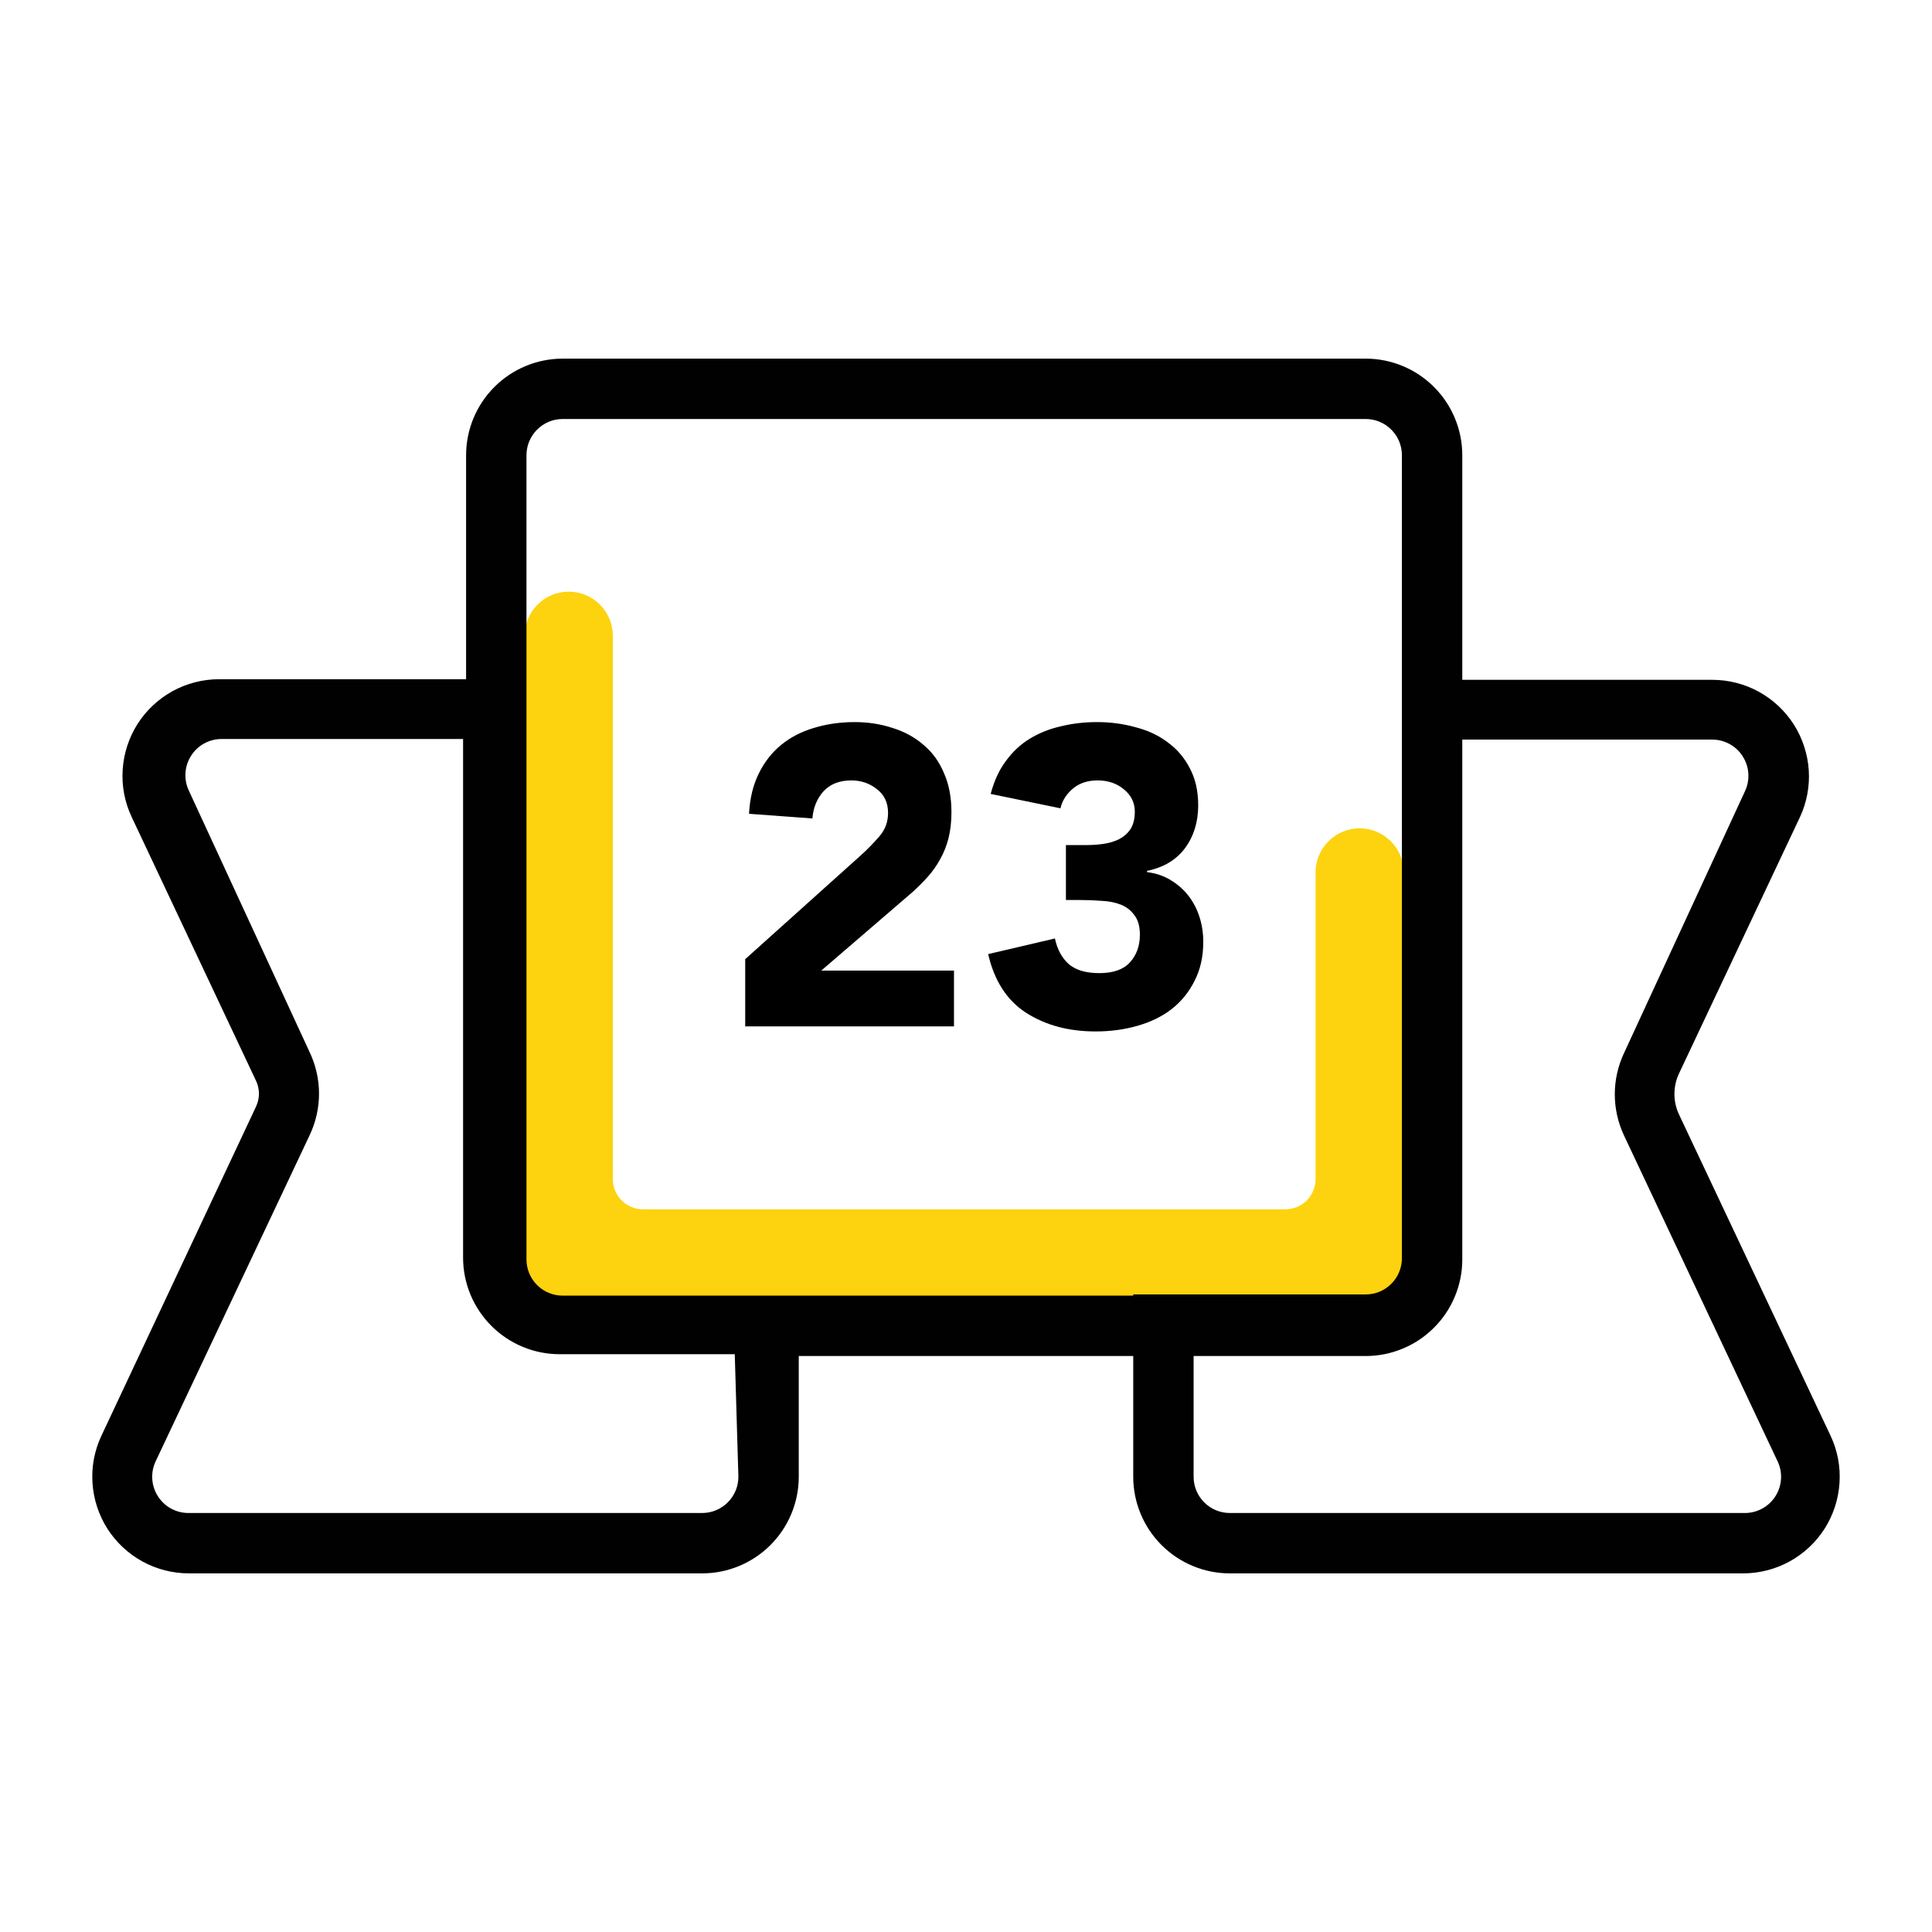 <svg
  class="w-full h-full"
  viewBox="0 0 32 32"
  fill="none"
  xmlns="http://www.w3.org/2000/svg"
>
<path
    d="M23.25 14.45C23.25 14.256 23.173 14.071 23.036 13.934C22.899 13.797 22.714 13.72 22.52 13.72C22.326 13.72 22.141 13.797 22.004 13.934C21.867 14.071 21.79 14.256 21.79 14.45V19.53C21.79 19.663 21.737 19.79 21.644 19.884C21.55 19.977 21.423 20.03 21.29 20.03H10.65C10.517 20.03 10.39 19.977 10.296 19.884C10.203 19.79 10.15 19.663 10.15 19.53V10.53C10.15 10.336 10.073 10.151 9.936 10.014C9.799 9.877 9.614 9.8 9.42 9.8C9.226 9.8 9.041 9.877 8.904 10.014C8.767 10.151 8.69 10.336 8.69 10.53V20.79C8.69 20.976 8.764 21.154 8.895 21.285C9.026 21.416 9.204 21.49 9.39 21.49H22.55C22.736 21.49 22.914 21.416 23.045 21.285C23.176 21.154 23.25 20.976 23.25 20.79V14.46V14.45Z"
    fill="#FDD20E"
  />
<path
    d="M30.32 23.78L27.81 18.46C27.76 18.354 27.734 18.238 27.734 18.12C27.734 18.002 27.76 17.886 27.81 17.78L29.81 13.54C29.925 13.296 29.976 13.027 29.959 12.758C29.941 12.489 29.856 12.229 29.712 12.001C29.567 11.774 29.367 11.587 29.131 11.457C28.895 11.328 28.63 11.26 28.36 11.26H24.22V7.54C24.22 7.116 24.051 6.709 23.751 6.409C23.451 6.109 23.044 5.94 22.62 5.94H9.32C8.896 5.94 8.489 6.109 8.189 6.409C7.889 6.709 7.72 7.116 7.72 7.54V11.25H3.63C3.36 11.25 3.095 11.318 2.859 11.447C2.623 11.577 2.423 11.764 2.278 11.991C2.134 12.219 2.049 12.479 2.032 12.748C2.014 13.017 2.065 13.286 2.18 13.53L4.24 17.9C4.272 17.967 4.289 18.041 4.289 18.115C4.289 18.189 4.272 18.263 4.24 18.33L1.68 23.78C1.565 24.024 1.514 24.293 1.532 24.562C1.549 24.831 1.634 25.091 1.778 25.319C1.923 25.546 2.123 25.733 2.359 25.863C2.595 25.992 2.86 26.06 3.13 26.06H11.63C12.054 26.06 12.461 25.891 12.761 25.591C13.061 25.291 13.23 24.884 13.23 24.46V24.46V22.46H18.77V24.46C18.77 24.67 18.811 24.878 18.892 25.072C18.972 25.266 19.09 25.443 19.239 25.591C19.387 25.74 19.564 25.858 19.758 25.938C19.952 26.019 20.16 26.06 20.37 26.06H28.87C29.14 26.06 29.405 25.992 29.641 25.863C29.877 25.733 30.077 25.546 30.222 25.319C30.366 25.091 30.451 24.831 30.468 24.562C30.486 24.293 30.435 24.024 30.32 23.78ZM12.23 24.46C12.23 24.619 12.167 24.772 12.054 24.884C11.942 24.997 11.789 25.06 11.63 25.06H3.12C3.019 25.06 2.919 25.034 2.83 24.985C2.741 24.936 2.667 24.865 2.613 24.779C2.559 24.693 2.527 24.595 2.522 24.494C2.516 24.392 2.536 24.291 2.58 24.2L5.13 18.8C5.231 18.586 5.284 18.352 5.284 18.115C5.284 17.878 5.231 17.644 5.13 17.43L3.13 13.1C3.086 13.008 3.066 12.908 3.072 12.806C3.077 12.705 3.109 12.607 3.163 12.521C3.217 12.435 3.291 12.364 3.38 12.315C3.469 12.266 3.569 12.24 3.67 12.24H7.67V20.83C7.67 21.254 7.839 21.661 8.139 21.961C8.439 22.261 8.846 22.43 9.27 22.43H12.17L12.23 24.46ZM18.77 21.46H9.32C9.161 21.46 9.008 21.397 8.896 21.284C8.783 21.172 8.72 21.019 8.72 20.86V20.86V7.54C8.72 7.381 8.783 7.228 8.896 7.116C9.008 7.003 9.161 6.94 9.32 6.94H22.62C22.779 6.94 22.932 7.003 23.044 7.116C23.157 7.228 23.22 7.381 23.22 7.54V7.54V20.84C23.22 20.999 23.157 21.152 23.044 21.264C22.932 21.377 22.779 21.44 22.62 21.44V21.44H18.77V21.46ZM28.88 25.06H20.37C20.211 25.06 20.058 24.997 19.946 24.884C19.833 24.772 19.77 24.619 19.77 24.46V24.46V22.46H22.62C22.83 22.46 23.038 22.419 23.232 22.338C23.426 22.258 23.603 22.14 23.751 21.991C23.9 21.843 24.018 21.666 24.098 21.472C24.179 21.278 24.22 21.07 24.22 20.86V20.86V12.25H28.36C28.461 12.25 28.561 12.276 28.65 12.325C28.739 12.374 28.814 12.445 28.867 12.531C28.921 12.617 28.953 12.715 28.958 12.816C28.964 12.918 28.944 13.018 28.9 13.11L26.9 17.44C26.799 17.654 26.746 17.888 26.746 18.125C26.746 18.362 26.799 18.596 26.9 18.81L29.45 24.22C29.491 24.313 29.507 24.415 29.498 24.515C29.488 24.616 29.454 24.713 29.397 24.797C29.34 24.881 29.263 24.949 29.172 24.995C29.082 25.041 28.981 25.063 28.88 25.06V25.06Z"
    fill="#010101"
  />
<path
    d="M12.343 15.887L14.268 14.158C14.366 14.069 14.464 13.969 14.562 13.857C14.66 13.745 14.709 13.614 14.709 13.465C14.709 13.297 14.648 13.166 14.527 13.073C14.406 12.975 14.263 12.926 14.1 12.926C13.904 12.926 13.75 12.987 13.638 13.108C13.531 13.229 13.47 13.379 13.456 13.556L12.406 13.479C12.42 13.222 12.474 13.001 12.567 12.814C12.66 12.623 12.784 12.464 12.938 12.338C13.092 12.212 13.272 12.119 13.477 12.058C13.687 11.993 13.913 11.96 14.156 11.96C14.38 11.96 14.59 11.993 14.786 12.058C14.982 12.119 15.152 12.212 15.297 12.338C15.442 12.459 15.554 12.613 15.633 12.8C15.717 12.987 15.759 13.204 15.759 13.451C15.759 13.61 15.743 13.754 15.71 13.885C15.677 14.011 15.631 14.128 15.57 14.235C15.514 14.338 15.446 14.433 15.367 14.522C15.288 14.611 15.201 14.697 15.108 14.781L13.603 16.076H15.801V17H12.343V15.887ZM17.655 13.997H17.998C18.096 13.997 18.191 13.99 18.285 13.976C18.378 13.962 18.462 13.936 18.537 13.899C18.616 13.857 18.679 13.801 18.726 13.731C18.772 13.656 18.796 13.561 18.796 13.444C18.796 13.295 18.735 13.171 18.614 13.073C18.497 12.975 18.352 12.926 18.18 12.926C18.016 12.926 17.881 12.97 17.774 13.059C17.666 13.148 17.596 13.257 17.564 13.388L16.409 13.15C16.465 12.935 16.549 12.753 16.661 12.604C16.773 12.45 16.906 12.326 17.06 12.233C17.214 12.14 17.384 12.072 17.571 12.03C17.762 11.983 17.963 11.96 18.173 11.96C18.392 11.96 18.602 11.988 18.803 12.044C19.008 12.095 19.188 12.179 19.342 12.296C19.496 12.408 19.617 12.55 19.706 12.723C19.799 12.896 19.846 13.101 19.846 13.339C19.846 13.614 19.773 13.85 19.629 14.046C19.484 14.242 19.274 14.368 18.999 14.424V14.445C19.148 14.464 19.279 14.508 19.391 14.578C19.507 14.648 19.605 14.734 19.685 14.837C19.764 14.94 19.825 15.056 19.867 15.187C19.909 15.318 19.93 15.455 19.93 15.6C19.93 15.847 19.881 16.064 19.783 16.251C19.689 16.438 19.561 16.594 19.398 16.72C19.239 16.841 19.05 16.932 18.831 16.993C18.616 17.054 18.387 17.084 18.145 17.084C17.701 17.084 17.319 16.981 16.997 16.776C16.679 16.571 16.469 16.246 16.367 15.803L17.473 15.544C17.51 15.721 17.585 15.861 17.697 15.964C17.813 16.067 17.984 16.118 18.208 16.118C18.436 16.118 18.604 16.06 18.712 15.943C18.824 15.822 18.88 15.668 18.88 15.481C18.88 15.341 18.849 15.234 18.789 15.159C18.733 15.08 18.658 15.021 18.565 14.984C18.471 14.947 18.366 14.926 18.25 14.921C18.133 14.912 18.016 14.907 17.9 14.907H17.655V13.997Z"
    fill="black"
  />
</svg>
